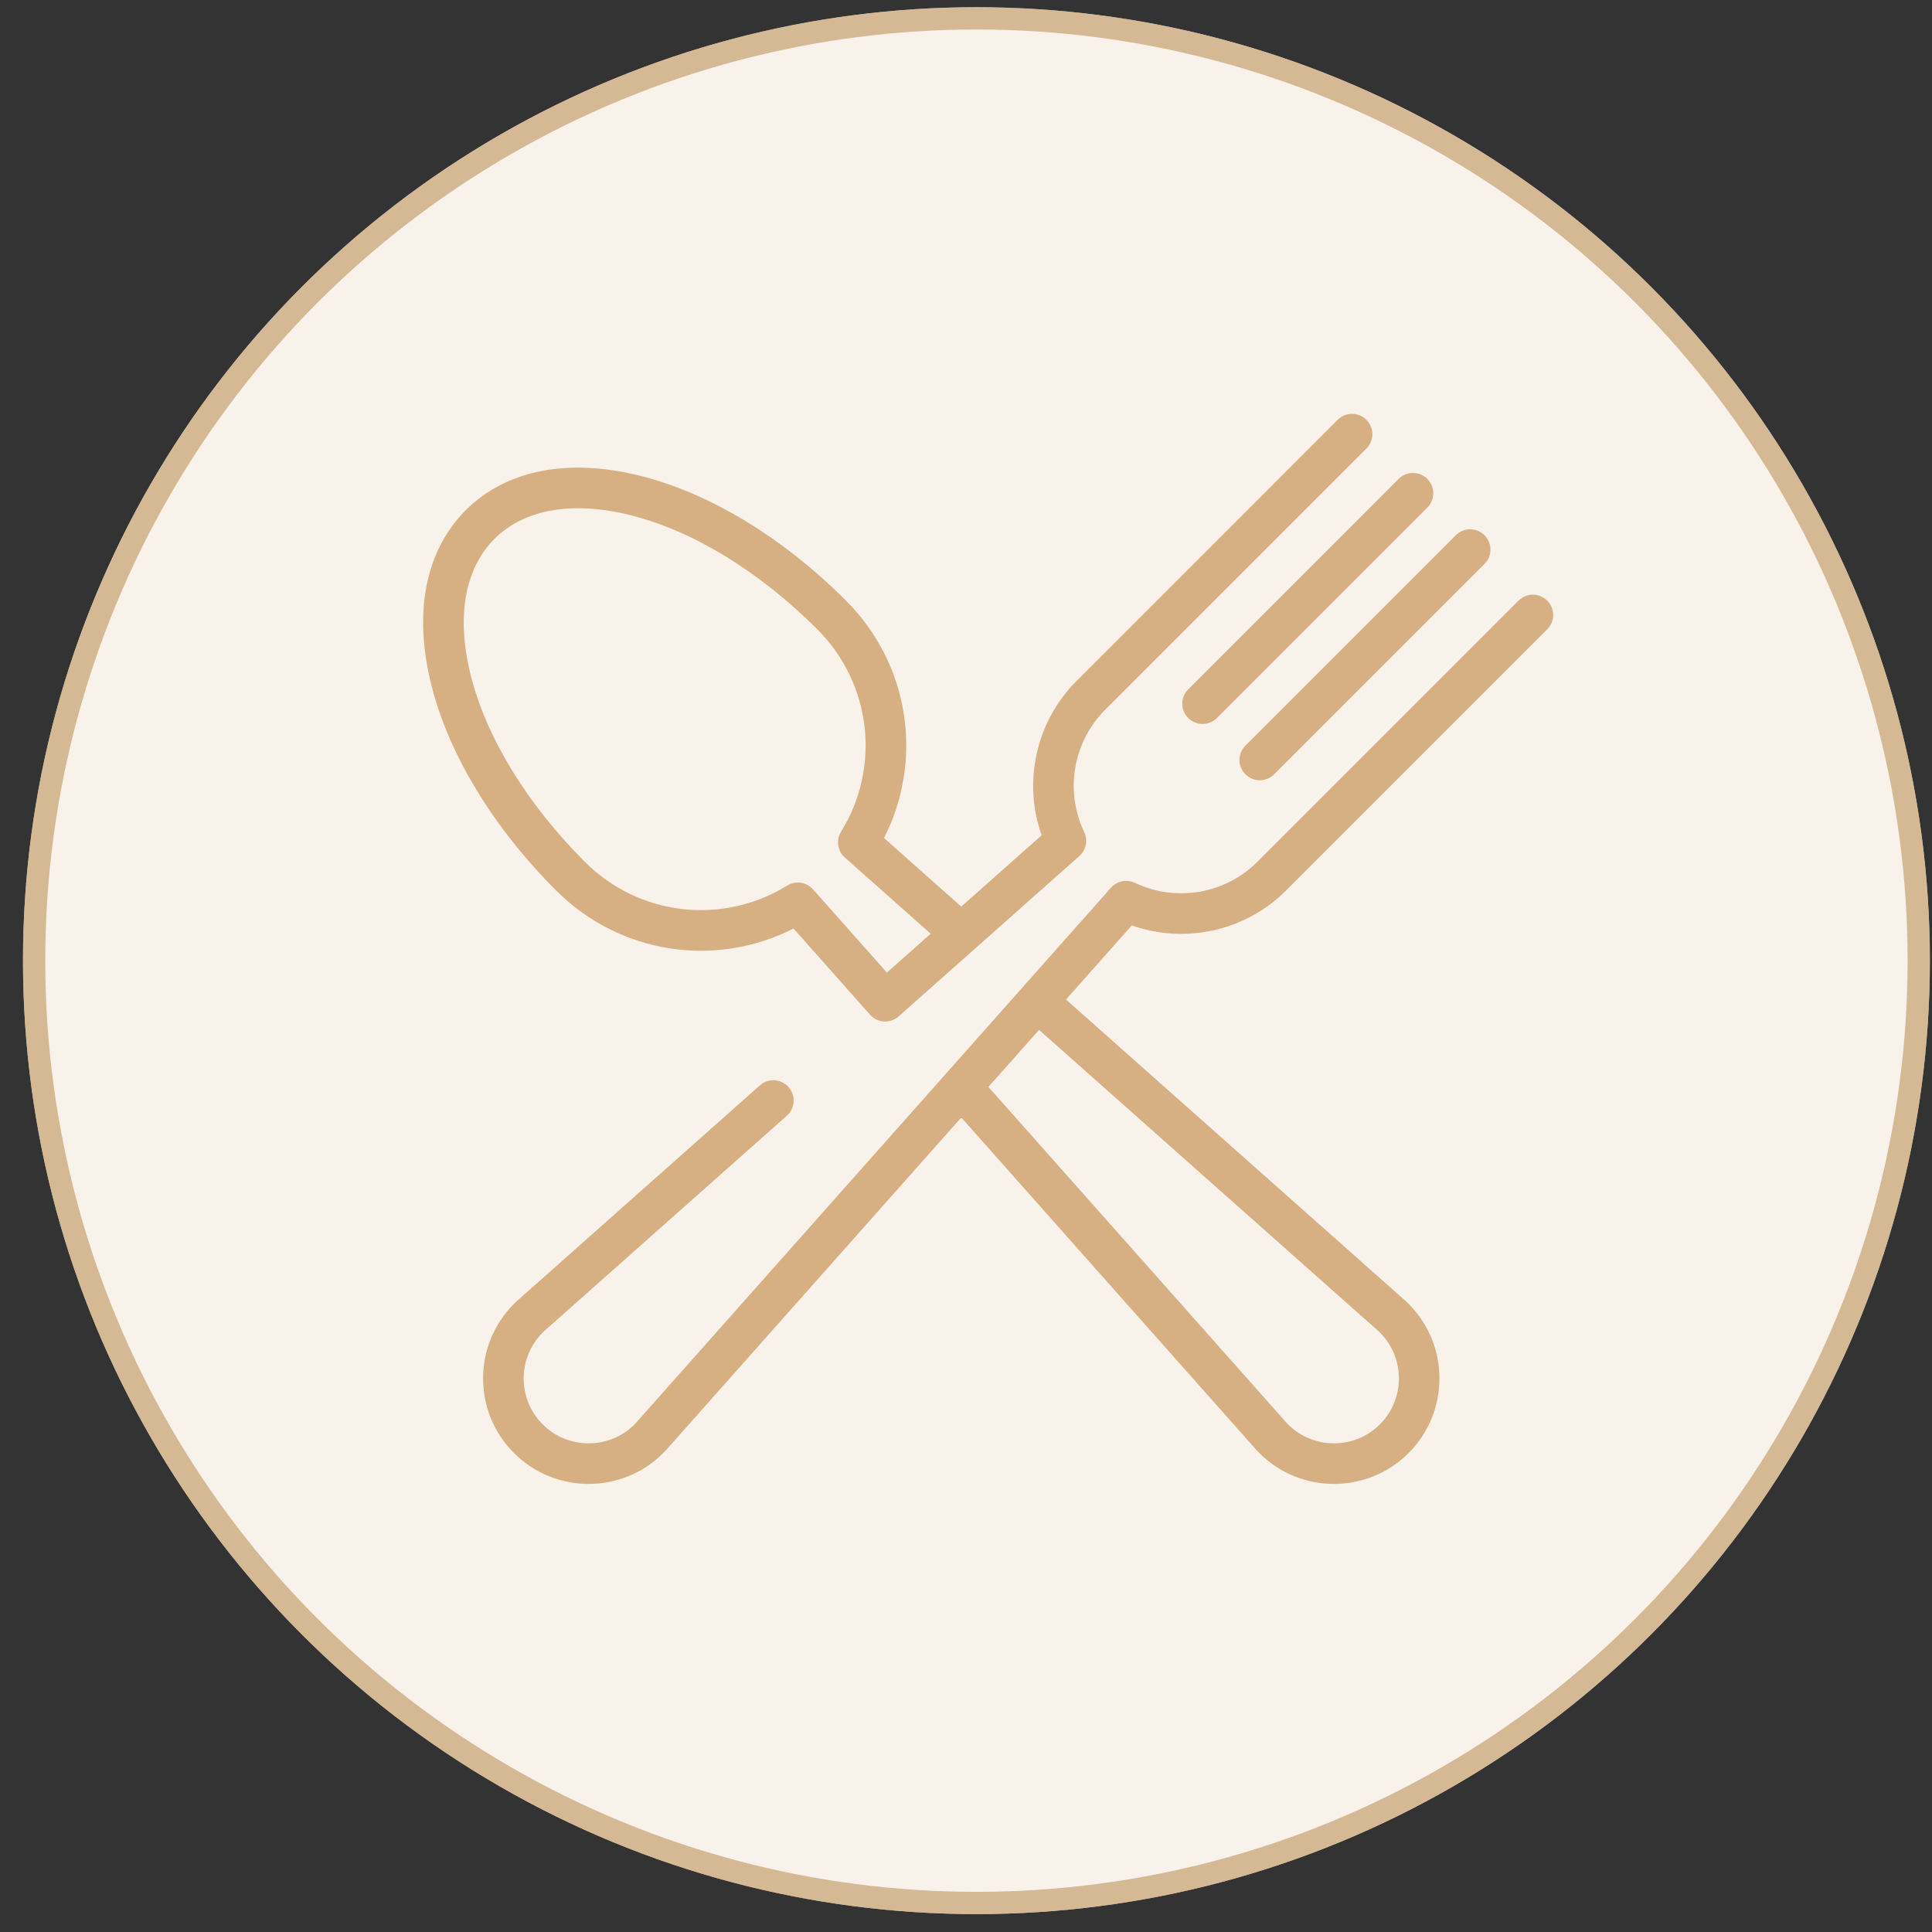 <svg width="80" height="80" viewBox="0 0 80 80" fill="none" xmlns="http://www.w3.org/2000/svg">
<rect x="0" y="0" width="80" height="80" fill="#333333" stroke="none"/>
<circle cx="40.432" cy="39.779" r="39.48" fill="#F8F2EB"/>
<circle cx="40.432" cy="39.779" r="39.019" stroke="#C49D6C" stroke-opacity="0.67" stroke-width="0.922"/>
<g clip-path="url(#clip0_43_1844)">
<path d="M59.102 19.831C58.773 19.503 58.242 19.503 57.913 19.831L49.201 28.543C48.873 28.871 48.873 29.403 49.201 29.731C49.365 29.895 49.58 29.977 49.795 29.977C50.01 29.977 50.225 29.895 50.39 29.731L59.102 21.019C59.43 20.691 59.43 20.159 59.102 19.831Z" fill="#D6B082"/>
<path d="M61.471 22.163C61.142 21.835 60.611 21.835 60.282 22.163L51.57 30.875C51.242 31.203 51.242 31.735 51.57 32.063C51.734 32.227 51.95 32.309 52.164 32.309C52.379 32.309 52.594 32.227 52.759 32.063L61.471 23.351C61.799 23.023 61.799 22.491 61.471 22.163Z" fill="#D6B082"/>
<path d="M53.253 36.874L64.068 26.06C64.396 25.731 64.396 25.2 64.068 24.871C63.74 24.543 63.208 24.543 62.88 24.871L52.065 35.686C50.733 37.018 48.695 37.368 46.995 36.556C46.657 36.395 46.254 36.477 46.005 36.757L42.33 40.897C42.329 40.898 42.327 40.9 42.326 40.901C42.324 40.903 42.323 40.905 42.322 40.907L26.439 58.8C26.435 58.805 26.431 58.81 26.427 58.814C26.375 58.876 26.325 58.93 26.275 58.98C25.227 60.029 23.52 60.028 22.472 58.98C21.964 58.472 21.684 57.797 21.684 57.078C21.684 56.36 21.964 55.685 22.473 55.176C22.522 55.127 22.576 55.077 22.638 55.025C22.642 55.021 22.647 55.017 22.652 55.013L32.581 46.2C32.928 45.891 32.96 45.36 32.652 45.013C32.343 44.666 31.812 44.635 31.465 44.943L21.543 53.75C21.448 53.831 21.363 53.909 21.284 53.988C20.459 54.814 20.004 55.911 20.004 57.078C20.004 58.245 20.458 59.343 21.284 60.168C22.136 61.02 23.255 61.446 24.374 61.446C25.492 61.446 26.612 61.02 27.463 60.169C27.544 60.088 27.622 60.003 27.702 59.909L39.805 46.273L51.908 59.909C51.988 60.003 52.066 60.088 52.147 60.168C52.998 61.02 54.117 61.446 55.236 61.446C56.355 61.446 57.474 61.02 58.326 60.168C60.03 58.465 60.03 55.692 58.327 53.989C58.246 53.908 58.161 53.83 58.068 53.75L44.141 41.389L46.865 38.319C49.073 39.101 51.571 38.556 53.253 36.874ZM56.958 55.013C56.963 55.017 56.968 55.021 56.972 55.025C57.034 55.077 57.088 55.127 57.138 55.176C58.187 56.225 58.187 57.931 57.138 58.98C56.089 60.028 54.383 60.028 53.334 58.979C53.285 58.93 53.235 58.876 53.183 58.814C53.179 58.809 53.175 58.805 53.171 58.8L40.928 45.007L43.025 42.645L56.958 55.013Z" fill="#D6B082"/>
<path d="M56.58 17.383C56.251 17.055 55.719 17.055 55.391 17.383L44.577 28.198C42.894 29.88 42.35 32.378 43.132 34.586L39.804 37.54L36.605 34.701C38.26 31.447 37.656 27.495 35.032 24.871C32.425 22.265 29.407 20.43 26.531 19.707C23.53 18.951 20.956 19.455 19.285 21.127C17.613 22.799 17.108 25.373 17.864 28.374C18.588 31.249 20.422 34.268 23.028 36.874C25.652 39.498 29.604 40.102 32.859 38.448C32.859 38.448 35.987 41.972 36.026 42.017C36.192 42.204 36.423 42.299 36.655 42.299C36.853 42.299 37.052 42.229 37.212 42.087L44.694 35.446C44.974 35.198 45.056 34.794 44.895 34.456C44.083 32.756 44.432 30.719 45.765 29.387L56.58 18.572C56.908 18.244 56.908 17.712 56.58 17.383ZM36.725 40.273L33.667 36.827C33.396 36.522 32.944 36.455 32.597 36.669C29.903 38.331 26.457 37.926 24.216 35.686C21.822 33.291 20.144 30.549 19.493 27.964C18.888 25.559 19.236 23.553 20.473 22.316C21.71 21.078 23.716 20.731 26.121 21.336C28.706 21.987 31.448 23.664 33.843 26.059C36.084 28.299 36.488 31.746 34.827 34.44C34.612 34.787 34.679 35.238 34.984 35.509L38.538 38.664L36.725 40.273Z" fill="#D6B082"/>
</g>
<defs>
<clipPath id="clip0_43_1844">
<rect width="46.791" height="46.791" fill="white" transform="translate(17.523 15.896)"/>
</clipPath>
</defs>
</svg>
